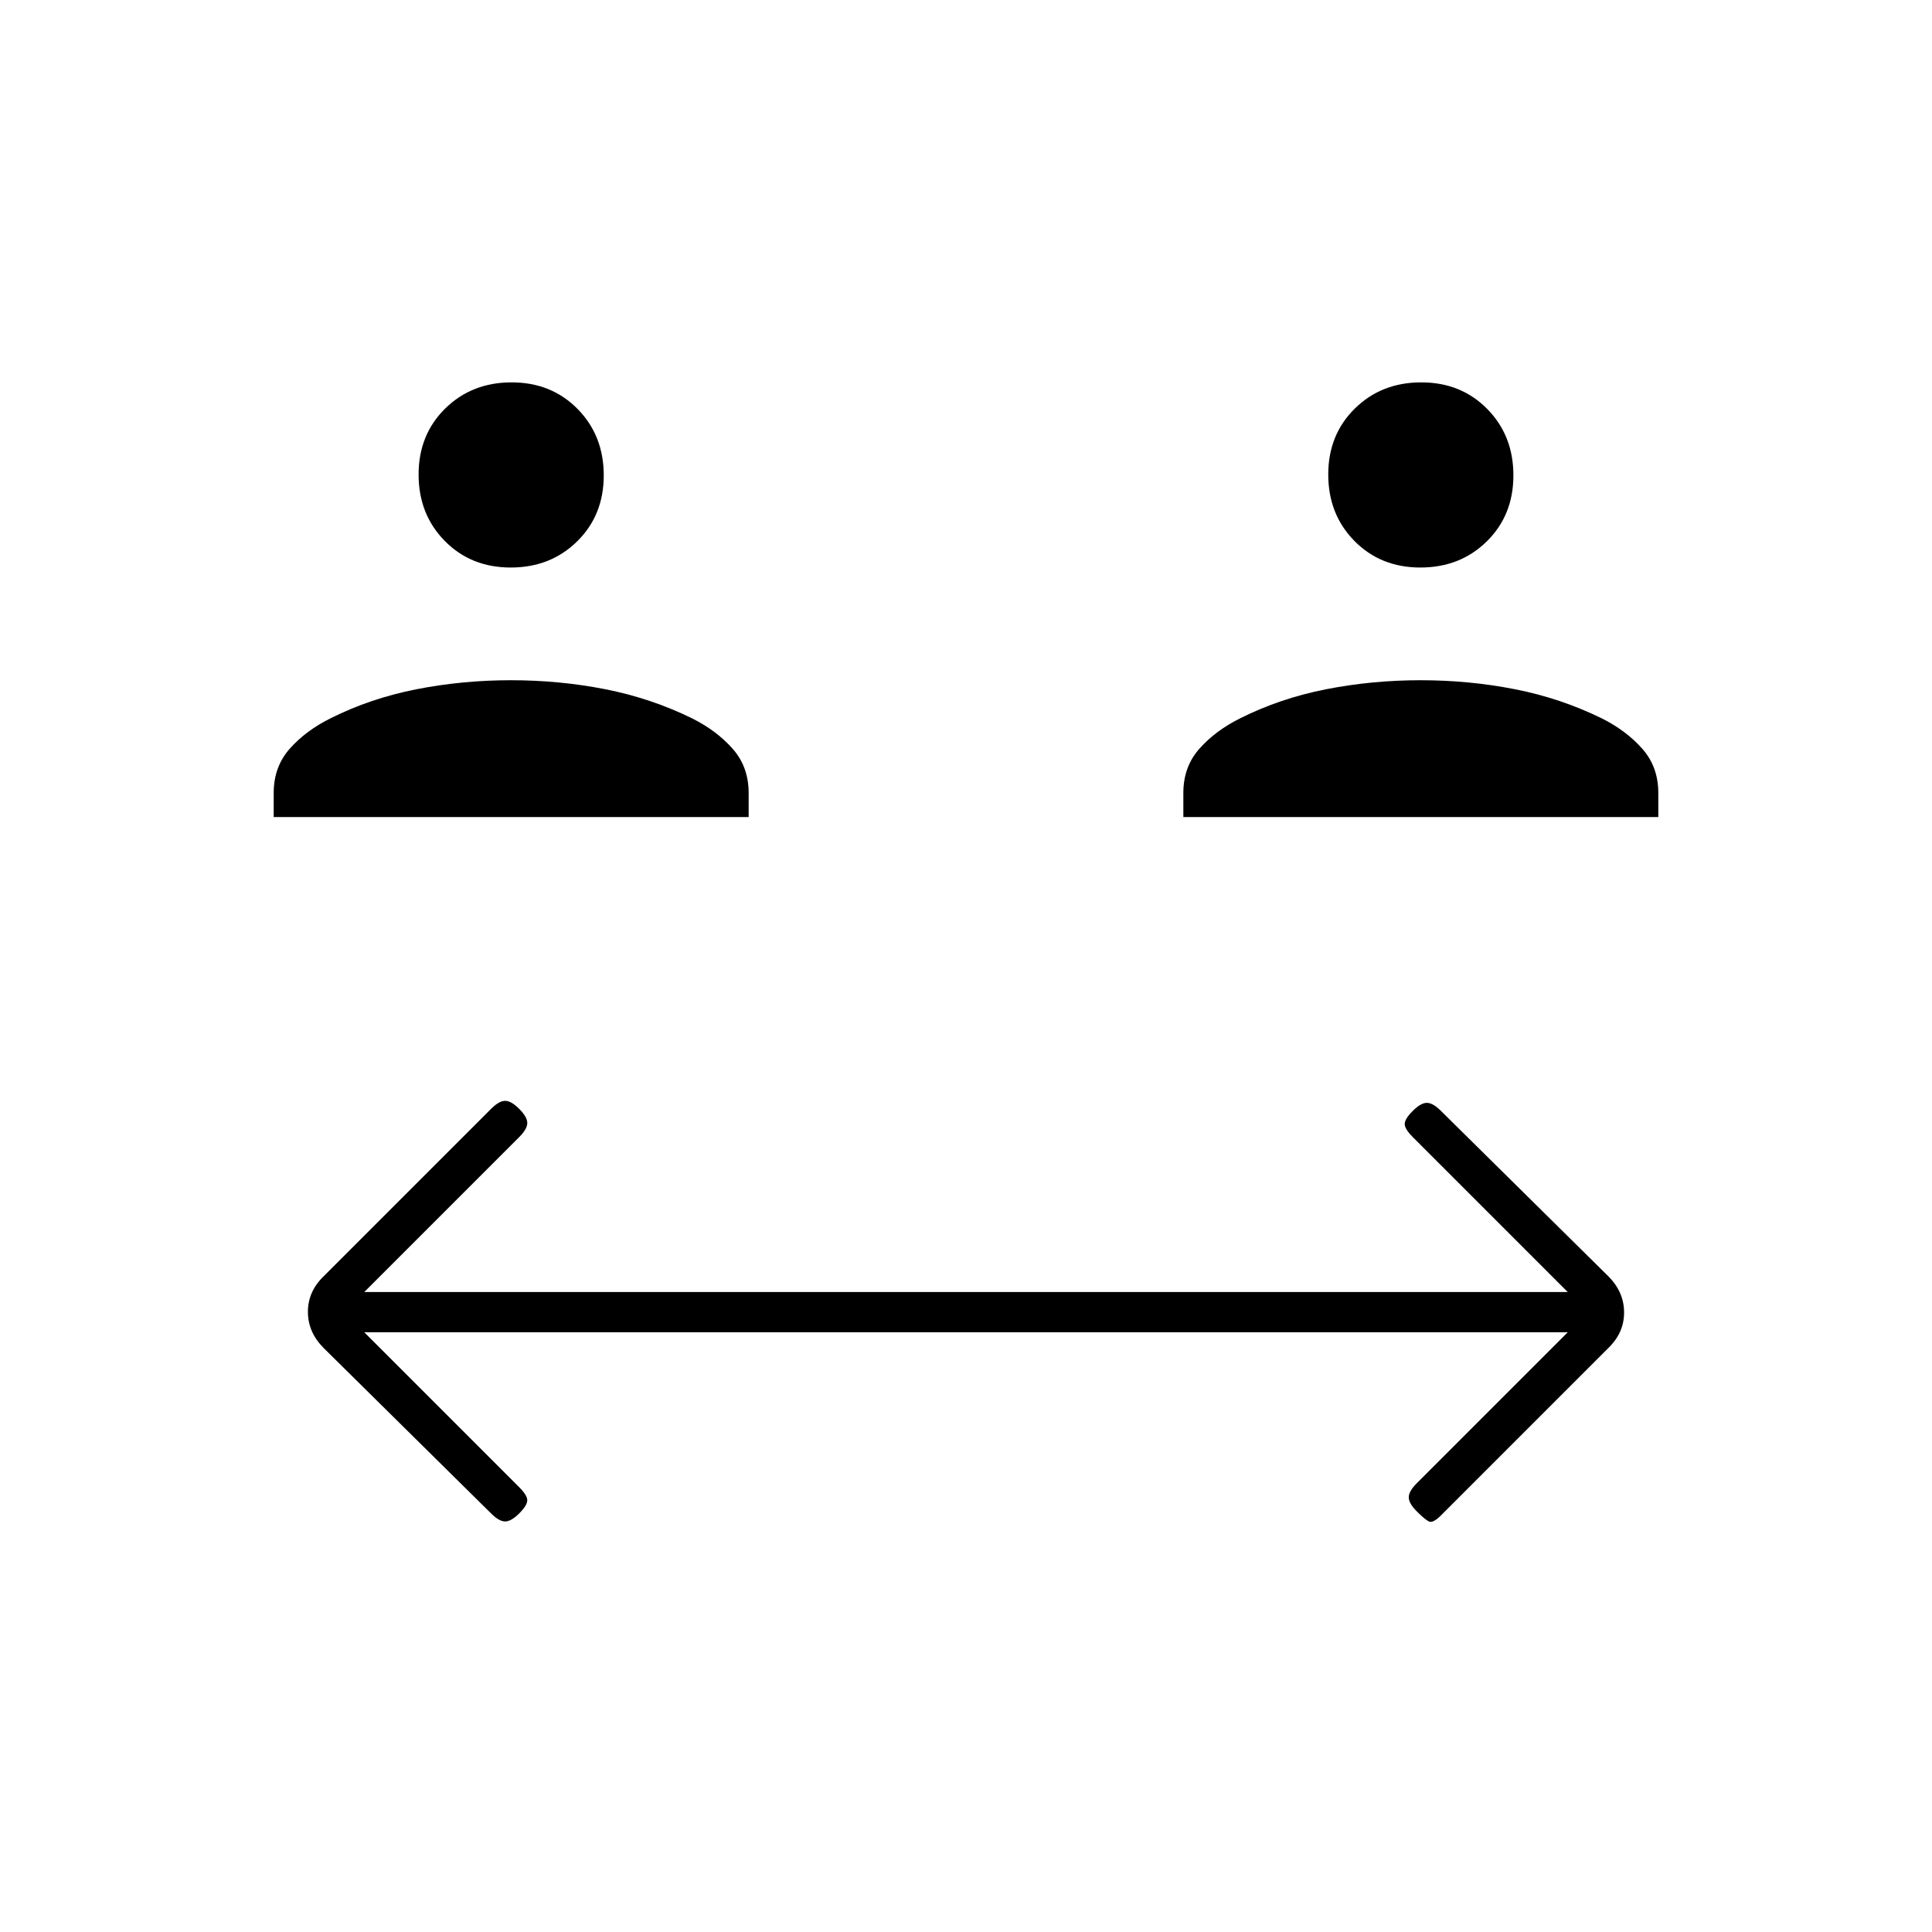 <svg xmlns="http://www.w3.org/2000/svg" height="20" viewBox="0 -960 960 960" width="20"><path d="m181-298 77 77q4 4 4 6.5t-4 6.5q-4 4-7 4t-7-4l-83.138-82.138Q153-298 153-308.182T161-326l83-83q4-4 7-4t7 4q4 4 4 7t-4 7l-77 77h598l-77-77q-4-4-4-6.5t4-6.5q4-4 7-4t7 4l83.138 82.138Q807-318 807-307.818T799-290l-83 83q-4 4-6 3t-6-5q-4-4-4-7t4-7l75-75H181Zm-45-256v-12q0-13 8-22t20.184-15.048Q184-613 206.87-617.5q22.869-4.5 47-4.5 24.13 0 46.914 4.478Q323.568-613.043 344-603q12 6 20 15t8 22v12H136Zm452 0v-12q0-13 8-22t20.184-15.048Q636-613 658.87-617.5q22.869-4.5 47-4.5 24.13 0 46.914 4.478Q775.568-613.043 796-603q12 6 20 15t8 22v12H588ZM253.788-678Q234-678 221-691.212q-13-13.213-13-33Q208-744 221.212-757q13.213-13 33-13Q274-770 287-756.788q13 13.213 13 33Q300-704 286.788-691q-13.213 13-33 13Zm452 0Q686-678 673-691.212q-13-13.213-13-33Q660-744 673.212-757q13.213-13 33-13Q726-770 739-756.788q13 13.213 13 33Q752-704 738.788-691q-13.213 13-33 13Z"/></svg>